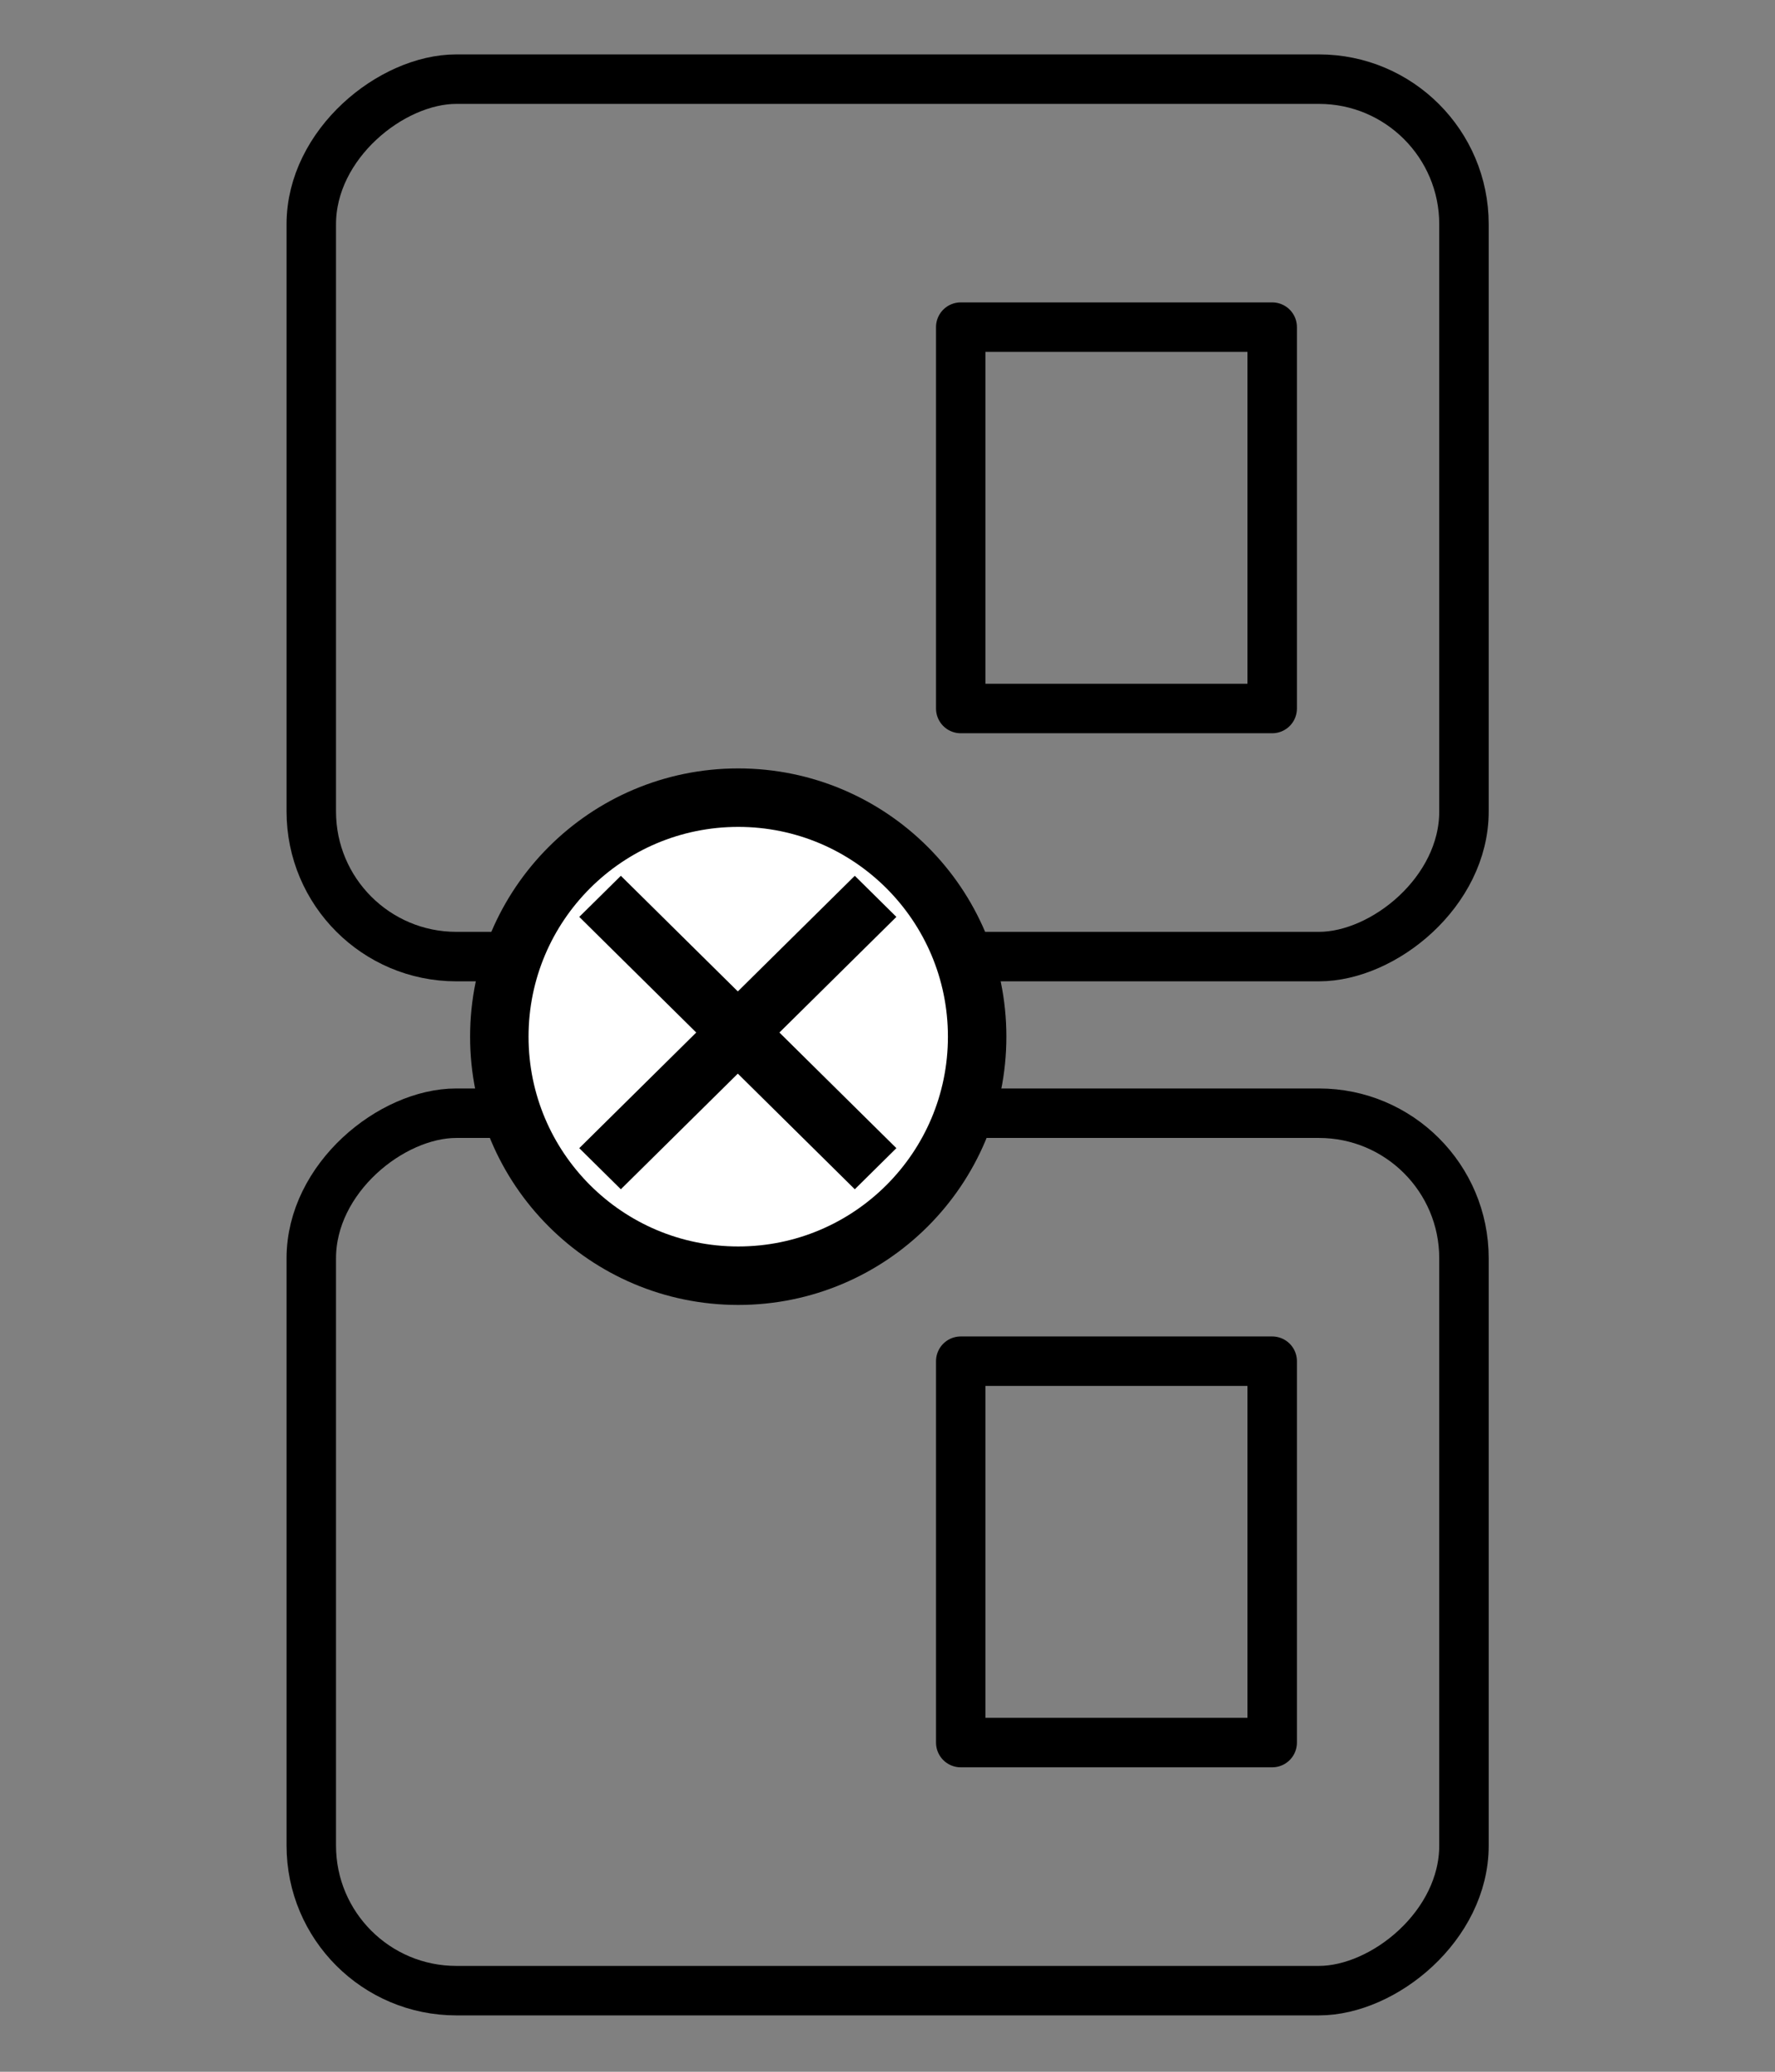 <?xml version="1.0" encoding="UTF-8" standalone="no"?>
<svg
   xmlns:dc="http://purl.org/dc/elements/1.1/"
   xmlns:cc="http://creativecommons.org/ns#"
   xmlns:rdf="http://www.w3.org/1999/02/22-rdf-syntax-ns#"
   xmlns:svg="http://www.w3.org/2000/svg"
   xmlns="http://www.w3.org/2000/svg"
   xmlns:sodipodi="http://sodipodi.sourceforge.net/DTD/sodipodi-0.dtd"
   xmlns:inkscape="http://www.inkscape.org/namespaces/inkscape"
   width="144"
   height="168"
   viewBox="0 0 38.1 44.45"
   version="1.1"
   id="svg2078"
   inkscape:version="1.0.2-2 (e86c870879, 2021-01-15)"
   sodipodi:docname="KP_NotPaired.svg"
   inkscape:export-filename="C:\Users\DOT\Documents\Sensor_S3\S3DSP-D\no_sensor_connected.png"
   inkscape:export-xdpi="96"
   inkscape:export-ydpi="96">
  <rect x="0" y="0" width="38.1" height="44.45" fill="#808080" stroke="none"/>
  <defs
     id="defs2072" />
  <sodipodi:namedview
     id="base"
     pagecolor="#ffffff"
     bordercolor="#666666"
     borderopacity="1.0"
     inkscape:pageopacity="0.0"
     inkscape:pageshadow="2"
     inkscape:zoom="3.4553571"
     inkscape:cx="-60.081627"
     inkscape:cy="114.20375"
     inkscape:document-units="px"
     inkscape:current-layer="layer2"
     inkscape:document-rotation="0"
     showgrid="true"
     units="px"
     inkscape:window-width="3378"
     inkscape:window-height="1417"
     inkscape:window-x="-8"
     inkscape:window-y="-8"
     inkscape:window-maximized="1"
     inkscape:snap-nodes="false">
    <inkscape:grid
       type="xygrid"
       id="grid2937" />
  </sodipodi:namedview>
  <g
     inkscape:label="Ebene 1"
     inkscape:groupmode="layer"
     id="layer1">
    <g
       id="g2922" />
  </g>
  <g
     inkscape:groupmode="layer"
     id="layer2"
     inkscape:label="Ebene 2">
    <g
       id="g993"
       transform="rotate(90,19.05,19.05)">
      <g
         id="g932"
         transform="matrix(2.007,0,0,2.007,-92.657,4.063)">
        <rect
           style="fill:none;stroke:#000000;stroke-width:0.529;stroke-linecap:round;stroke-linejoin:round;stroke-miterlimit:4;stroke-dasharray:none;stop-color:#000000"
           id="rect908"
           width="9.38"
           height="12.328"
           x="47.013"
           y="1.302"
           ry="1.551" />
        <rect
           style="fill:none;stroke:#000000;stroke-width:0.529;stroke-linecap:round;stroke-linejoin:round;stroke-miterlimit:4;stroke-dasharray:none;stop-color:#000000"
           id="rect908-5"
           width="4.077"
           height="3.331"
           x="49.664"
           y="3.353"
           ry="0.325"
           rx="0" />
      </g>
      <g
         id="g932-9"
         transform="matrix(2.007,0,0,2.007,-70.471,4.063)">
        <rect
           style="fill:none;stroke:#000000;stroke-width:0.529;stroke-linecap:round;stroke-linejoin:round;stroke-miterlimit:4;stroke-dasharray:none;stop-color:#000000"
           id="rect908-8"
           width="9.38"
           height="12.328"
           x="47.013"
           y="1.302"
           ry="1.551" />
        <rect
           style="fill:none;stroke:#000000;stroke-width:0.529;stroke-linecap:round;stroke-linejoin:round;stroke-miterlimit:4;stroke-dasharray:none;stop-color:#000000"
           id="rect908-5-9"
           width="4.077"
           height="3.331"
           x="49.664"
           y="3.353"
           ry="0.325"
           rx="0" />
      </g>
      <g
         id="g2929"
         transform="matrix(2.372,0,0,2.372,-118.472,-42.791)">
        <circle
           style="fill:#ffffff;fill-opacity:1;stroke:#000000;stroke-width:0.529;stroke-linecap:round;stroke-linejoin:round;stroke-miterlimit:4;stroke-dasharray:none;stroke-dashoffset:0;stop-color:#000000"
           id="path2763"
           cx="59.323"
           cy="27.422"
           r="2.162" />
        <g
           id="g2815"
           transform="matrix(0.497,0,0,0.503,45.813,15.607)"
           style="fill:#ffffff;fill-opacity:0.995;stroke-width:1.058;stroke-miterlimit:4;stroke-dasharray:none">
          <g
             id="g2810"
             style="fill:#ffffff;fill-opacity:0.995;stroke-width:1.058;stroke-miterlimit:4;stroke-dasharray:none">
            <path
               style="fill:#ffffff;fill-opacity:0.995;stroke:#000000;stroke-width:1.058;stroke-linecap:butt;stroke-linejoin:miter;stroke-miterlimit:4;stroke-dasharray:none;stroke-opacity:1"
               d="m 24.629,21.018 4.957,4.957"
               id="path932" />
          </g>
          <path
             style="fill:#ffffff;fill-opacity:0.995;stroke:#000000;stroke-width:1.058;stroke-linecap:butt;stroke-linejoin:miter;stroke-miterlimit:4;stroke-dasharray:none;stroke-opacity:1"
             d="m 29.586,21.018 -4.957,4.957"
             id="path934" />
        </g>
      </g>
    </g>
  </g>
</svg>
